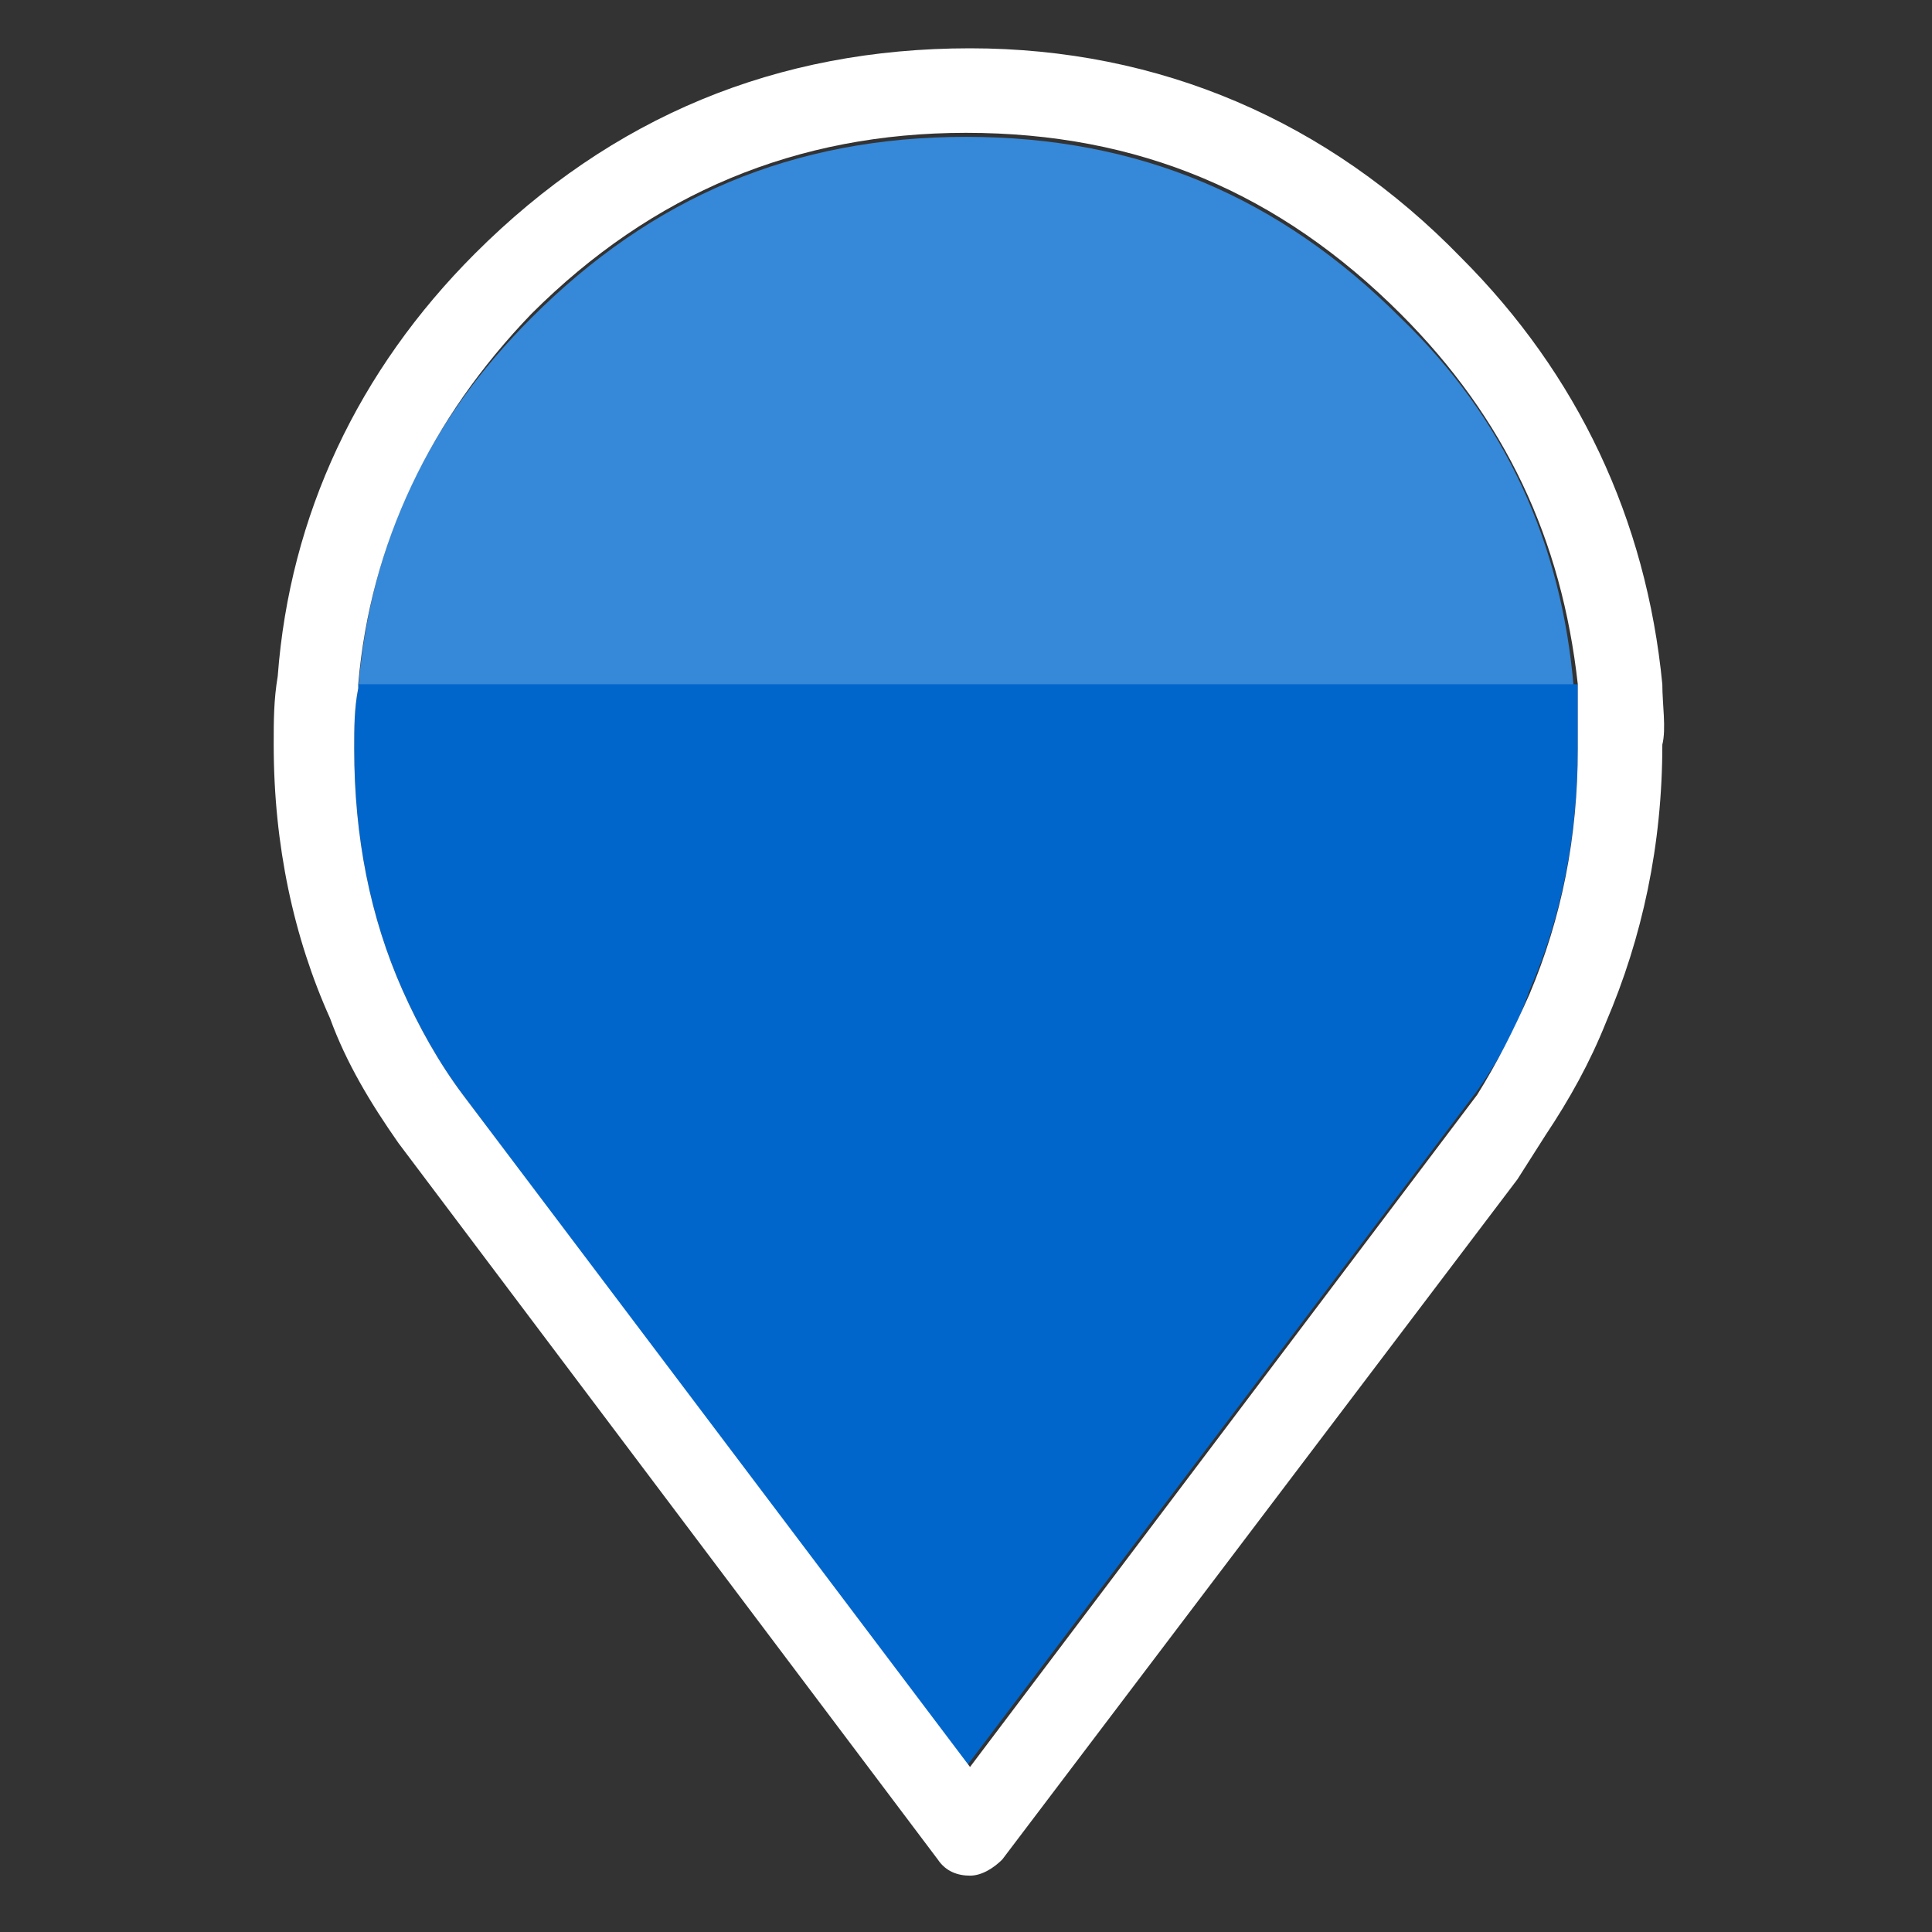 <?xml version="1.0" encoding="utf-8"?>
<!-- Generator: Adobe Illustrator 21.1.0, SVG Export Plug-In . SVG Version: 6.00 Build 0)  -->
<svg version="1.1" id="Layer_1" xmlns="http://www.w3.org/2000/svg" xmlns:xlink="http://www.w3.org/1999/xlink" x="0px" y="0px"
	 viewBox="0 0 48 48" style="enable-background:new 0 0 48 48;" xml:space="preserve">
<rect x="0" y="0" width="48" height="48" fill="#333333" stroke="none"/>
<style type="text/css">
	.st0{fill:#3688D8;}
	.st1{fill:#0066CC;}
	.st2{fill:#FFFFFF;}
</style>
<path class="st0" d="M34.8,7.9c-3-3-6.5-4.5-10.8-4.5c-4.3,0-7.8,1.5-10.8,4.5c-2.6,2.6-4,5.6-4.3,9.2h30.2
	C38.8,13.5,37.4,10.4,34.8,7.9z"/>
<path class="st1" d="M39.2,17H8.9c0,0,0,0.1,0,0.1c0,0,0,0,0,0c0,0,0,0,0,0c-0.1,0.5-0.1,1-0.1,1.5c0,2.2,0.4,4.2,1.2,6
	c0.4,0.9,0.9,1.8,1.5,2.6l12.5,16.7l12.7-16.8c0.5-0.7,1-1.6,1.3-2.5c0.8-1.8,1.2-3.9,1.2-6C39.2,18.1,39.2,17.6,39.2,17
	C39.2,17.1,39.2,17,39.2,17z"/>
<path class="st2" d="M41.3,17C41.3,16.9,41.3,16.9,41.3,17C41.3,16.9,41.3,16.9,41.3,17L41.3,17C41.3,16.9,41.3,16.9,41.3,17
	c-0.4-4.1-2.1-7.7-5-10.6C33,3,28.8,1.2,24.1,1.2c-4.8,0-8.9,1.7-12.3,5.1c-2.9,2.9-4.6,6.5-4.9,10.5c-0.1,0.6-0.1,1.1-0.1,1.7
	c0,2.5,0.5,4.8,1.4,6.8c0.4,1.1,1,2.1,1.7,3.1l13.4,17.8c0.2,0.3,0.5,0.4,0.8,0.4c0,0,0,0,0,0c0.3,0,0.6-0.2,0.8-0.4l12.8-16.9
	l0.7-1.1c0.6-0.9,1.1-1.8,1.5-2.8c0.9-2.1,1.4-4.4,1.4-6.9C41.4,18.1,41.3,17.5,41.3,17z M38,24.7c-0.4,0.9-0.8,1.7-1.3,2.5
	L24.1,43.9L11.5,27.2c-0.6-0.8-1.1-1.7-1.5-2.6c-0.8-1.8-1.2-3.8-1.2-6c0-0.5,0-1,0.1-1.5c0,0,0,0,0,0c0,0,0,0,0,0c0,0,0-0.1,0-0.1
	c0.3-3.5,1.8-6.6,4.3-9.2c3-3,6.6-4.5,10.8-4.5c4.3,0,7.8,1.5,10.8,4.5c2.6,2.6,4,5.6,4.4,9.2c0,0,0,0.1,0,0.1c0,0.5,0,1,0,1.5
	C39.2,20.8,38.8,22.8,38,24.7z"/>
</svg>
